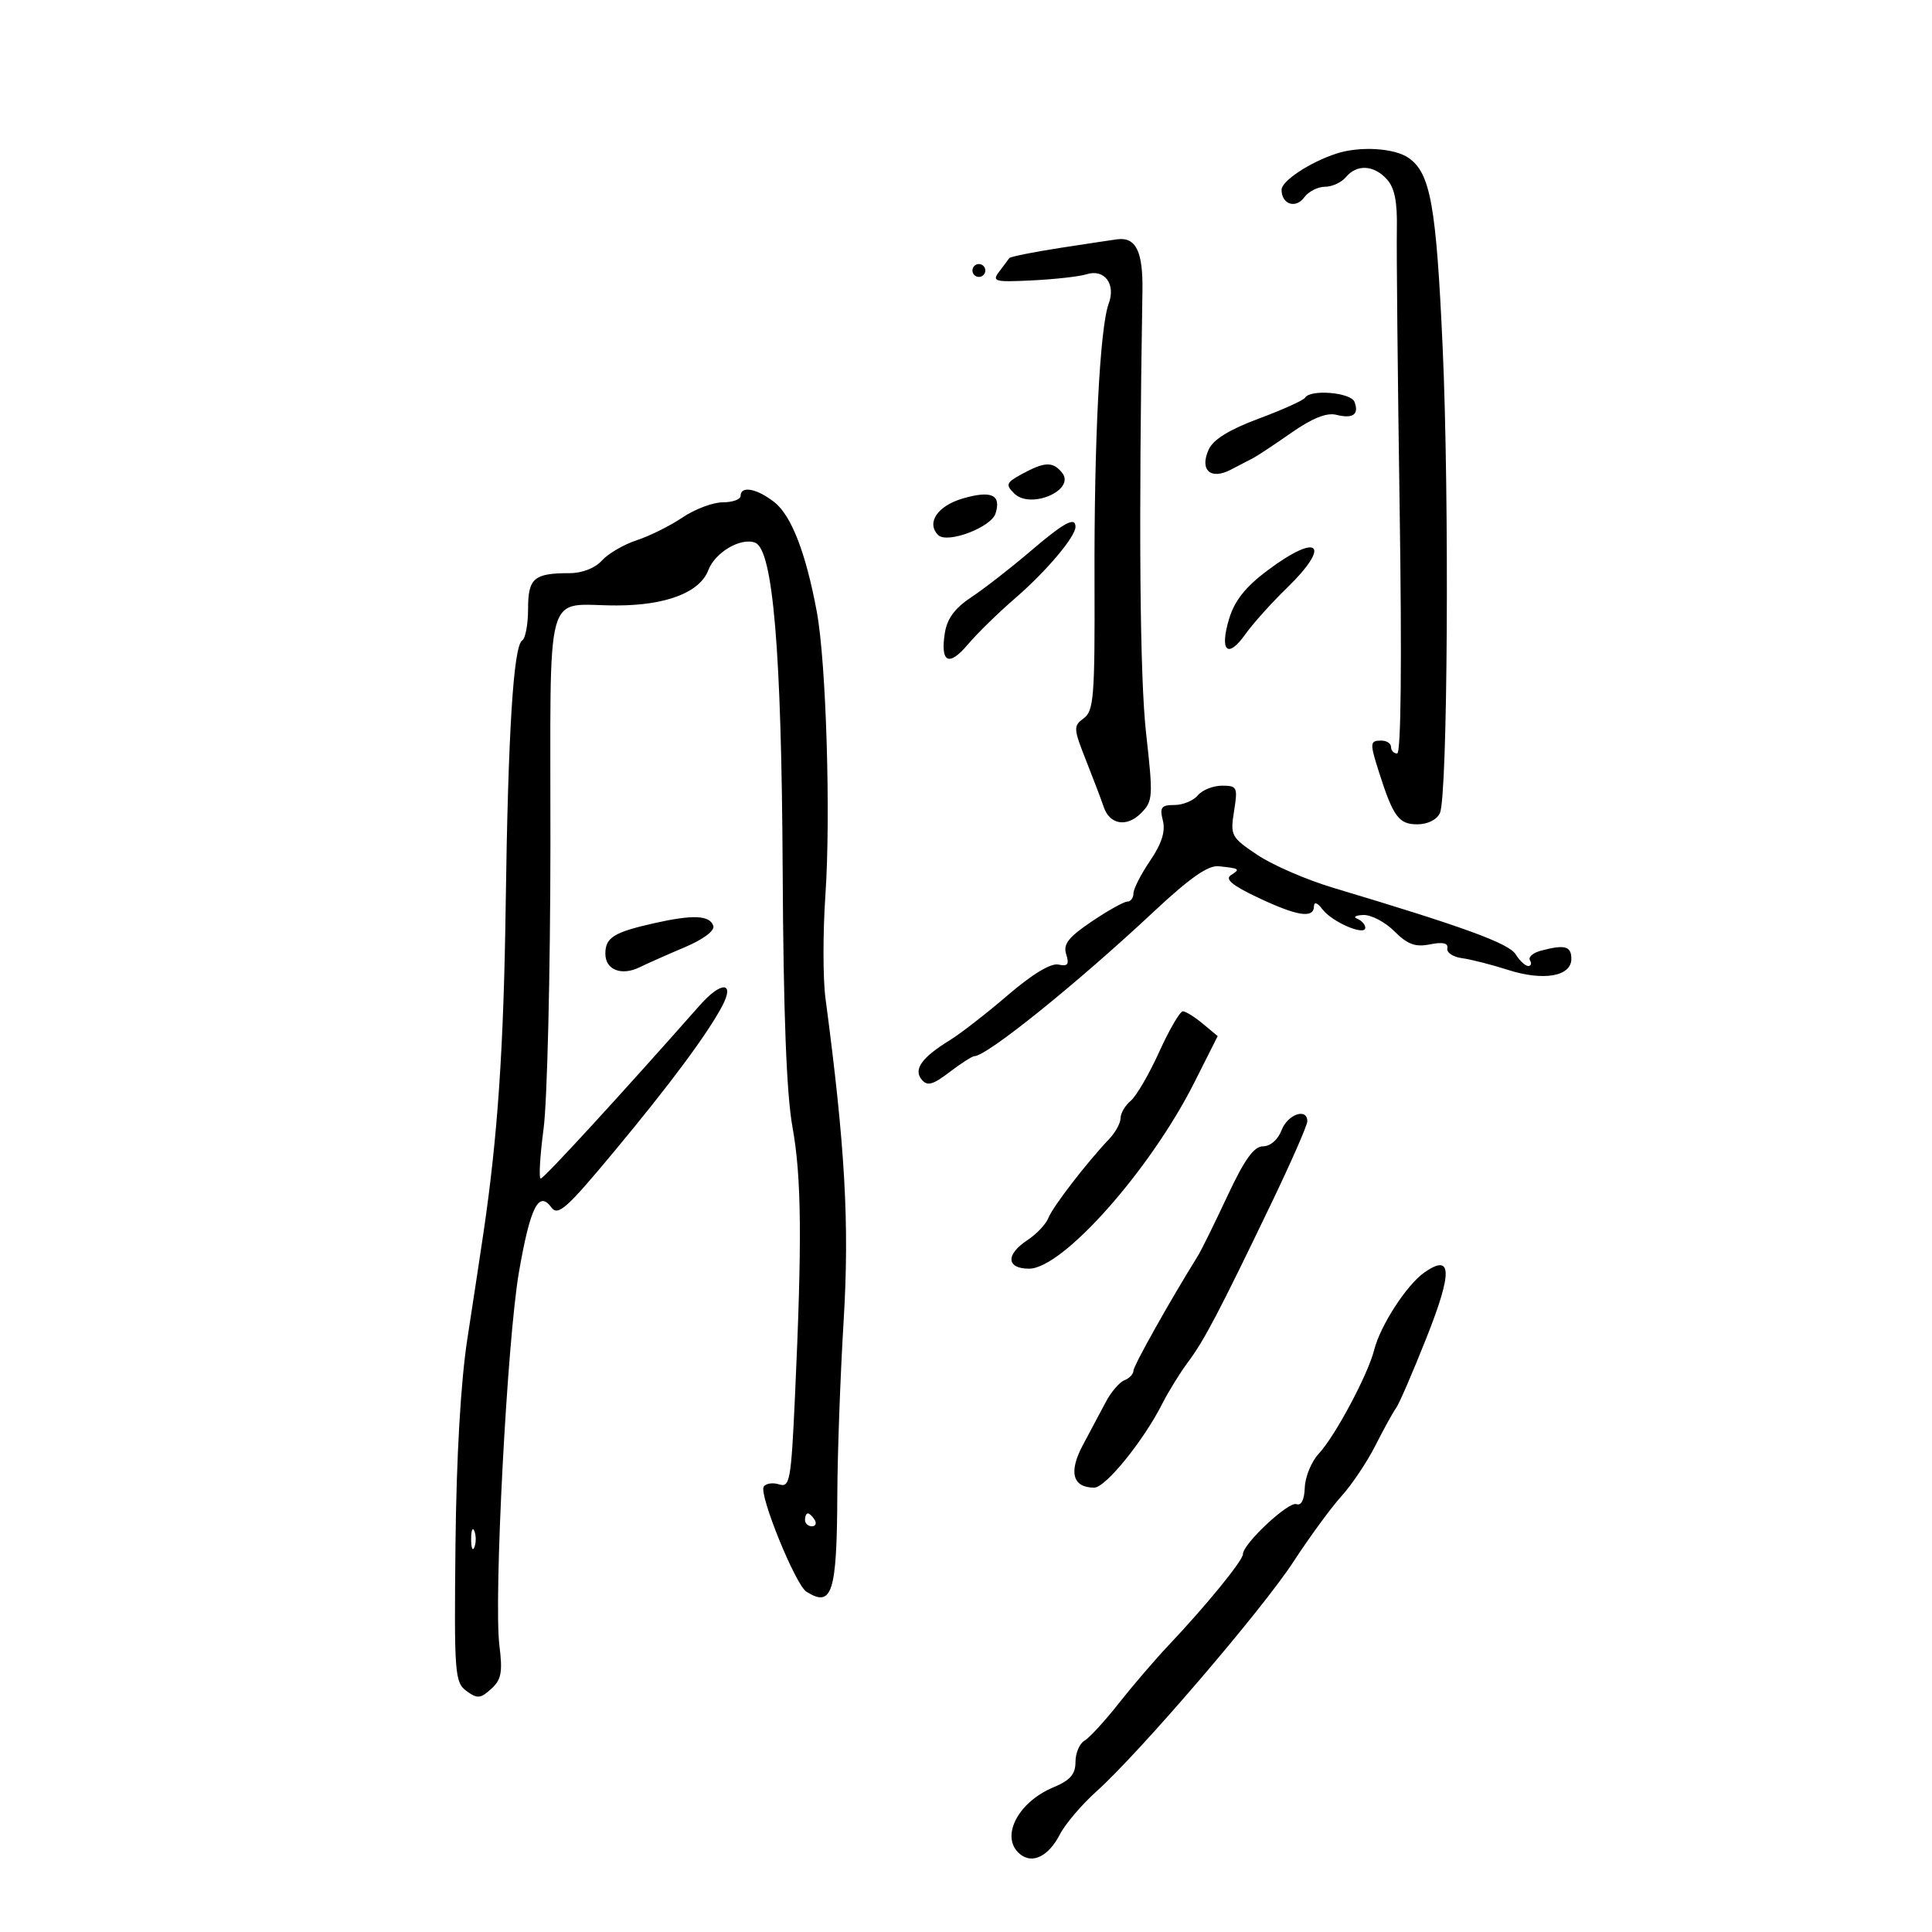 <svg xmlns="http://www.w3.org/2000/svg" width="300" height="300" viewBox="0 0 300 300" version="1.1">
	<path d="M 207.500 23.853 C 203.396 25.194, 199 28.098, 199 29.467 C 199 31.721, 201.190 32.460, 202.512 30.653 C 203.177 29.744, 204.628 29, 205.738 29 C 206.847 29, 208.315 28.325, 209 27.500 C 210.686 25.469, 213.339 25.612, 215.358 27.843 C 216.557 29.168, 216.992 31.349, 216.903 35.593 C 216.836 38.842, 217.033 58.487, 217.341 79.250 C 217.692 102.854, 217.546 117, 216.951 117 C 216.428 117, 216 116.550, 216 116 C 216 115.450, 215.325 115, 214.500 115 C 212.700 115, 212.675 115.339, 214.139 119.929 C 216.332 126.808, 217.206 128, 220.062 128 C 221.684 128, 223.111 127.292, 223.589 126.250 C 224.794 123.623, 225.068 77.341, 224.017 54 C 223.022 31.899, 222.127 26.903, 218.739 24.529 C 216.527 22.981, 211.158 22.657, 207.500 23.853 M 164.748 38.474 C 160.485 39.132, 156.870 39.857, 156.715 40.085 C 156.561 40.313, 155.859 41.255, 155.155 42.177 C 153.985 43.711, 154.422 43.827, 160.302 43.538 C 163.835 43.364, 167.625 42.937, 168.722 42.588 C 171.487 41.711, 173.290 44.091, 172.163 47.128 C 170.783 50.846, 169.883 68.454, 169.956 90.274 C 170.016 108.145, 169.839 110.397, 168.287 111.532 C 166.648 112.731, 166.669 113.103, 168.669 118.151 C 169.834 121.093, 171.050 124.298, 171.371 125.273 C 172.282 128.038, 174.937 128.508, 177.151 126.294 C 179.035 124.410, 179.076 123.787, 177.970 113.905 C 176.989 105.148, 176.795 81.837, 177.397 45.213 C 177.498 39.060, 176.403 36.795, 173.500 37.154 C 172.950 37.222, 169.012 37.816, 164.748 38.474 M 151 42 C 151 42.550, 151.450 43, 152 43 C 152.550 43, 153 42.550, 153 42 C 153 41.450, 152.550 41, 152 41 C 151.450 41, 151 41.450, 151 42 M 202.654 61.750 C 202.399 62.163, 199.164 63.625, 195.465 65 C 190.925 66.688, 188.401 68.240, 187.697 69.777 C 186.227 72.987, 187.966 74.581, 191.132 72.927 C 192.434 72.246, 194.016 71.422, 194.648 71.095 C 195.279 70.768, 197.936 69.006, 200.551 67.180 C 203.785 64.923, 206.011 64.037, 207.505 64.412 C 210.087 65.060, 211.074 64.356, 210.324 62.402 C 209.762 60.939, 203.486 60.405, 202.654 61.750 M 158.724 73.586 C 156.238 74.934, 156.107 75.250, 157.471 76.614 C 160.030 79.173, 167.130 76.066, 164.890 73.367 C 163.463 71.648, 162.215 71.692, 158.724 73.586 M 115 77 C 115 77.550, 113.754 78, 112.232 78 C 110.710 78, 107.897 79.058, 105.982 80.351 C 104.067 81.644, 100.867 83.236, 98.871 83.889 C 96.875 84.541, 94.443 85.958, 93.466 87.038 C 92.393 88.224, 90.399 89, 88.427 89 C 82.909 89, 82 89.784, 82 94.548 C 82 96.932, 81.590 99.135, 81.089 99.445 C 79.731 100.284, 78.894 113.677, 78.524 140.500 C 78.217 162.740, 77.284 176.474, 75.062 191.500 C 74.574 194.800, 73.451 202.194, 72.566 207.932 C 71.547 214.536, 70.873 226.215, 70.728 239.762 C 70.514 259.893, 70.614 261.244, 72.430 262.572 C 74.117 263.806, 74.601 263.766, 76.266 262.259 C 77.849 260.826, 78.066 259.684, 77.548 255.517 C 76.647 248.276, 78.751 208.080, 80.584 197.517 C 82.326 187.474, 83.655 184.808, 85.597 187.464 C 86.642 188.893, 87.938 187.739, 95.494 178.649 C 104.107 168.287, 109.817 160.597, 112.128 156.246 C 114.164 152.412, 112.007 152.318, 108.670 156.095 C 96.169 170.245, 84.458 183, 83.966 183 C 83.644 183, 83.844 179.512, 84.409 175.250 C 84.975 170.988, 85.451 151.211, 85.469 131.302 C 85.505 89.860, 84.349 94.039, 95.782 94.014 C 103.460 93.997, 108.675 91.986, 109.986 88.536 C 111.043 85.757, 115.035 83.416, 117.261 84.270 C 120.030 85.332, 121.359 101.122, 121.532 135 C 121.646 157.318, 122.123 169.850, 123.054 175 C 124.465 182.805, 124.557 192.628, 123.446 216.784 C 122.840 229.957, 122.648 231.023, 120.979 230.493 C 119.983 230.177, 118.906 230.343, 118.586 230.861 C 117.830 232.083, 123.520 246.079, 125.208 247.150 C 129.217 249.693, 129.957 247.364, 130.019 232 C 130.045 225.675, 130.488 213.525, 131.005 205 C 131.912 190.024, 131.231 177.980, 128.178 155 C 127.776 151.975, 127.771 144.775, 128.168 139 C 129.014 126.684, 128.291 102.857, 126.834 95 C 125.140 85.868, 122.891 80.060, 120.242 77.976 C 117.542 75.852, 115 75.378, 115 77 M 149.508 77.401 C 145.578 78.542, 143.792 81.192, 145.682 83.082 C 147.069 84.469, 153.896 81.903, 154.584 79.736 C 155.506 76.830, 153.948 76.113, 149.508 77.401 M 159.940 85.648 C 156.948 88.204, 152.859 91.383, 150.854 92.712 C 148.267 94.426, 147.064 96.053, 146.711 98.314 C 145.995 102.910, 147.341 103.572, 150.286 100.072 C 151.697 98.396, 155.022 95.148, 157.675 92.855 C 162.472 88.712, 167 83.346, 167 81.806 C 167 80.162, 165.242 81.119, 159.940 85.648 M 196.765 88.615 C 193.387 91.151, 191.693 93.294, 190.854 96.091 C 189.346 101.125, 190.626 102.353, 193.366 98.500 C 194.540 96.850, 197.412 93.646, 199.750 91.379 C 206.849 84.496, 204.791 82.591, 196.765 88.615 M 186 123.500 C 185.315 124.325, 183.677 125, 182.359 125 C 180.322 125, 180.053 125.364, 180.570 127.422 C 180.993 129.107, 180.390 131.004, 178.589 133.654 C 177.165 135.750, 176 138.035, 176 138.732 C 176 139.429, 175.573 140, 175.050 140 C 174.528 140, 172.036 141.393, 169.513 143.096 C 165.885 145.544, 165.058 146.609, 165.560 148.188 C 166.059 149.761, 165.802 150.098, 164.347 149.777 C 163.181 149.520, 160.287 151.270, 156.500 154.521 C 153.200 157.355, 149.150 160.502, 147.500 161.516 C 143.127 164.204, 141.802 166.056, 143.118 167.642 C 143.989 168.692, 144.838 168.462, 147.445 166.474 C 149.229 165.113, 150.964 164, 151.300 164 C 153.237 164, 167.225 152.729, 179.224 141.499 C 184.737 136.340, 187.600 134.338, 189.224 134.508 C 192.518 134.851, 192.642 134.941, 191.142 135.891 C 190.164 136.511, 191.337 137.487, 195.330 139.376 C 201.421 142.258, 203.983 142.662, 204.032 140.750 C 204.052 139.973, 204.555 140.147, 205.363 141.211 C 206.862 143.184, 212 145.388, 212 144.059 C 212 143.568, 211.438 142.940, 210.750 142.662 C 210.063 142.385, 210.492 142.122, 211.705 142.079 C 212.917 142.036, 215.084 143.175, 216.521 144.612 C 218.567 146.657, 219.766 147.097, 222.057 146.639 C 224.047 146.241, 224.905 146.437, 224.741 147.253 C 224.608 147.913, 225.625 148.600, 227 148.781 C 228.375 148.962, 231.590 149.780, 234.145 150.600 C 239.668 152.373, 244 151.622, 244 148.892 C 244 146.907, 242.971 146.633, 239.261 147.627 C 238.030 147.957, 237.269 148.626, 237.570 149.114 C 237.872 149.601, 237.750 150, 237.300 150 C 236.849 150, 235.969 149.180, 235.343 148.178 C 234.278 146.472, 227.253 143.913, 207 137.851 C 202.875 136.616, 197.586 134.322, 195.246 132.752 C 191.164 130.014, 191.018 129.740, 191.624 125.949 C 192.218 122.233, 192.108 122, 189.750 122 C 188.372 122, 186.685 122.675, 186 123.500 M 101.500 143.371 C 95.298 144.771, 94 145.588, 94 148.090 C 94 150.592, 96.493 151.580, 99.317 150.197 C 100.518 149.610, 103.678 148.208, 106.339 147.081 C 109.218 145.863, 111.009 144.521, 110.761 143.767 C 110.212 142.102, 107.610 141.991, 101.500 143.371 M 180.010 163.317 C 178.435 166.791, 176.438 170.221, 175.573 170.939 C 174.708 171.657, 174 172.865, 174 173.622 C 174 174.380, 173.213 175.829, 172.250 176.843 C 168.745 180.534, 163.483 187.363, 162.804 189.102 C 162.421 190.082, 160.958 191.636, 159.554 192.557 C 156.132 194.799, 156.251 197, 159.795 197 C 165.018 197, 178.607 181.687, 185.460 168.080 L 189.082 160.887 186.791 158.977 C 185.531 157.926, 184.134 157.052, 183.687 157.033 C 183.240 157.015, 181.586 159.843, 180.010 163.317 M 199 175.500 C 198.441 176.970, 197.258 178, 196.127 178 C 194.708 178, 193.255 180.029, 190.576 185.750 C 188.580 190.012, 186.527 194.175, 186.014 195 C 181.684 201.953, 176 212.084, 176 212.846 C 176 213.363, 175.374 214.026, 174.610 214.319 C 173.845 214.613, 172.545 216.123, 171.721 217.676 C 170.896 219.229, 169.281 222.265, 168.131 224.422 C 165.906 228.596, 166.555 231, 169.909 231 C 171.669 231, 177.561 223.732, 180.491 217.946 C 181.451 216.051, 183.245 213.150, 184.478 211.500 C 186.987 208.143, 189.284 203.767, 197.408 186.866 C 200.483 180.468, 203 174.730, 203 174.116 C 203 171.966, 199.941 173.024, 199 175.500 M 221.168 197.595 C 218.422 199.519, 214.330 205.835, 213.381 209.617 C 212.423 213.437, 207.307 223.020, 204.787 225.715 C 203.648 226.934, 202.668 229.300, 202.608 230.974 C 202.540 232.881, 202.056 233.848, 201.311 233.563 C 200.092 233.098, 193 239.728, 193 241.332 C 193 242.316, 187.300 249.301, 181.439 255.500 C 179.359 257.700, 175.884 261.750, 173.717 264.500 C 171.551 267.250, 169.153 269.860, 168.389 270.300 C 167.625 270.740, 167 272.225, 167 273.601 C 167 275.505, 166.180 276.445, 163.567 277.537 C 157.989 279.867, 155.259 285.311, 158.373 287.895 C 160.306 289.499, 162.813 288.262, 164.588 284.830 C 165.420 283.220, 167.956 280.237, 170.222 278.202 C 176.970 272.139, 195.940 250.026, 200.848 242.500 C 203.360 238.650, 206.718 234.065, 208.312 232.311 C 209.906 230.557, 212.275 227.019, 213.577 224.448 C 214.878 221.877, 216.322 219.262, 216.784 218.637 C 217.247 218.012, 219.369 213.107, 221.500 207.738 C 225.580 197.461, 225.485 194.571, 221.168 197.595 M 125 236 C 125 236.550, 125.477 237, 126.059 237 C 126.641 237, 126.840 236.550, 126.500 236 C 126.160 235.450, 125.684 235, 125.441 235 C 125.198 235, 125 235.450, 125 236 M 73.158 239 C 73.158 240.375, 73.385 240.938, 73.662 240.250 C 73.940 239.563, 73.940 238.438, 73.662 237.750 C 73.385 237.063, 73.158 237.625, 73.158 239" stroke="none" fill="black" fill-rule="evenodd"/>
</svg>